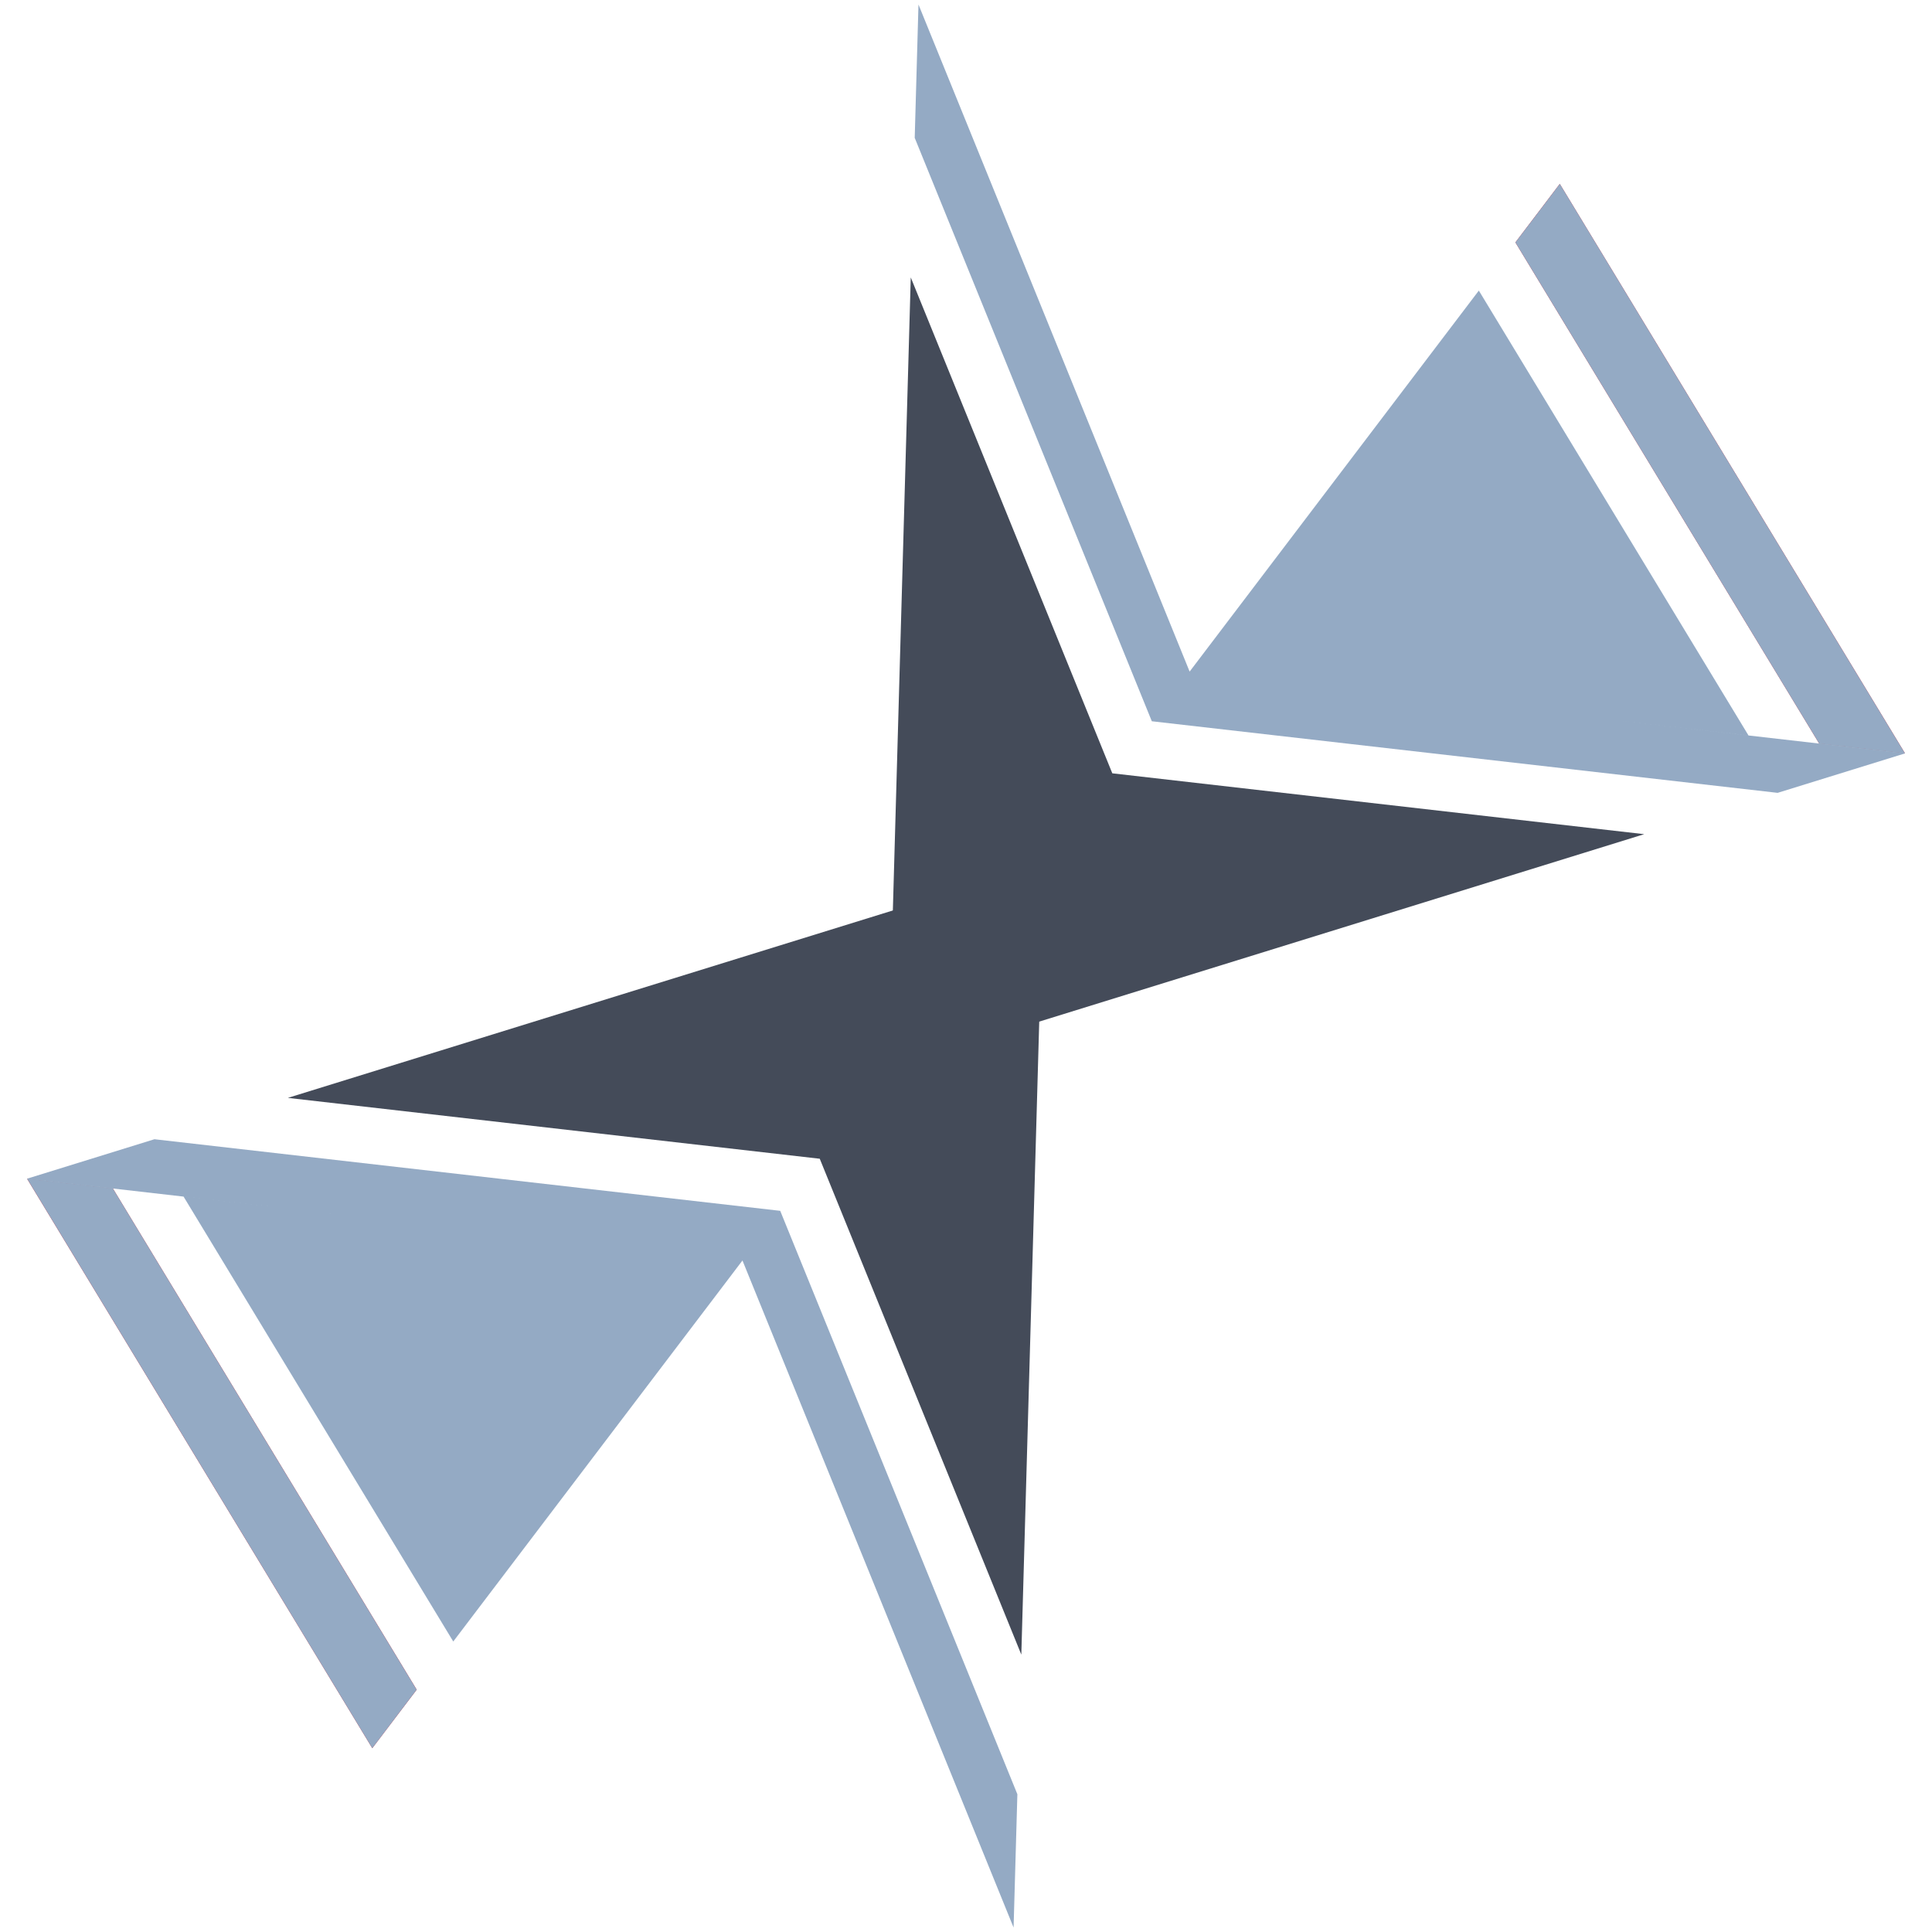 <svg xmlns="http://www.w3.org/2000/svg" xml:space="preserve" width="117.021" height="117.021" viewBox="0 0 117.021 117.021"><path d="M475.148-37.258h216v239h-216z" style="opacity:.535;fill:none;fill-opacity:1;stroke:none;stroke-width:1.417;stroke-linecap:round" transform="translate(-807.083 449.662) scale(1.333)"/><path d="m609.576 290.918 10.93-25.227 2.144 2.144-9.619 22.202-3.455.881" style="fill:#c01c2d;fill-opacity:1;fill-rule:nonzero;stroke:none;stroke-width:.023" transform="scale(1.467 -1.467) rotate(7.8 2795.966 -4341.464)"/><path d="m615.007 291.821-5.433-.9 12.53-3.2-6.227 1.59 8.539-19.71 13.963 13.963h.003l7.352-28.804.902 5.432-6.432 25.194zm-5.43-.902 10.929-25.228 2.143 2.144-9.618 22.202z" style="fill:#94aac4;fill-opacity:1;fill-rule:nonzero;stroke:none;stroke-width:.023" transform="scale(1.467 -1.467) rotate(7.8 2795.966 -4341.464)"/><path d="m652.927 298.108-32.231-5.343 21.417-5.47 5.467-21.414z" style="fill:#444b59;fill-opacity:1;fill-rule:nonzero;stroke:none;stroke-width:.023" transform="scale(1.467 -1.467) rotate(7.8 2795.966 -4341.464)"/><path d="m696.277 305.298-10.93 25.227-2.143-2.144 9.619-22.201 3.454-.882" style="fill:#c01c2d;fill-opacity:1;fill-rule:nonzero;stroke:none;stroke-width:.023" transform="scale(1.467 -1.467) rotate(7.8 2854.723 -4392.72)"/><path d="m660.119 341.457-.901-5.433 6.43-25.194 25.198-6.435 5.433.9-12.737 3.254 6.434-1.643-8.538 19.709-13.963-13.963-.003.001zm25.229-10.932-2.144-2.144 9.618-22.201 3.455-.882z" style="fill:#94aac4;fill-opacity:1;fill-rule:nonzero;stroke:none;stroke-width:.023" transform="scale(1.467 -1.467) rotate(7.8 2854.723 -4392.72)"/><path d="m658.274 330.336-5.347-32.228 32.23 5.344-21.417 5.47z" style="fill:#444b59;fill-opacity:1;fill-rule:nonzero;stroke:none;stroke-width:.023" transform="scale(1.467 -1.467) rotate(7.8 2854.723 -4392.72)"/></svg>